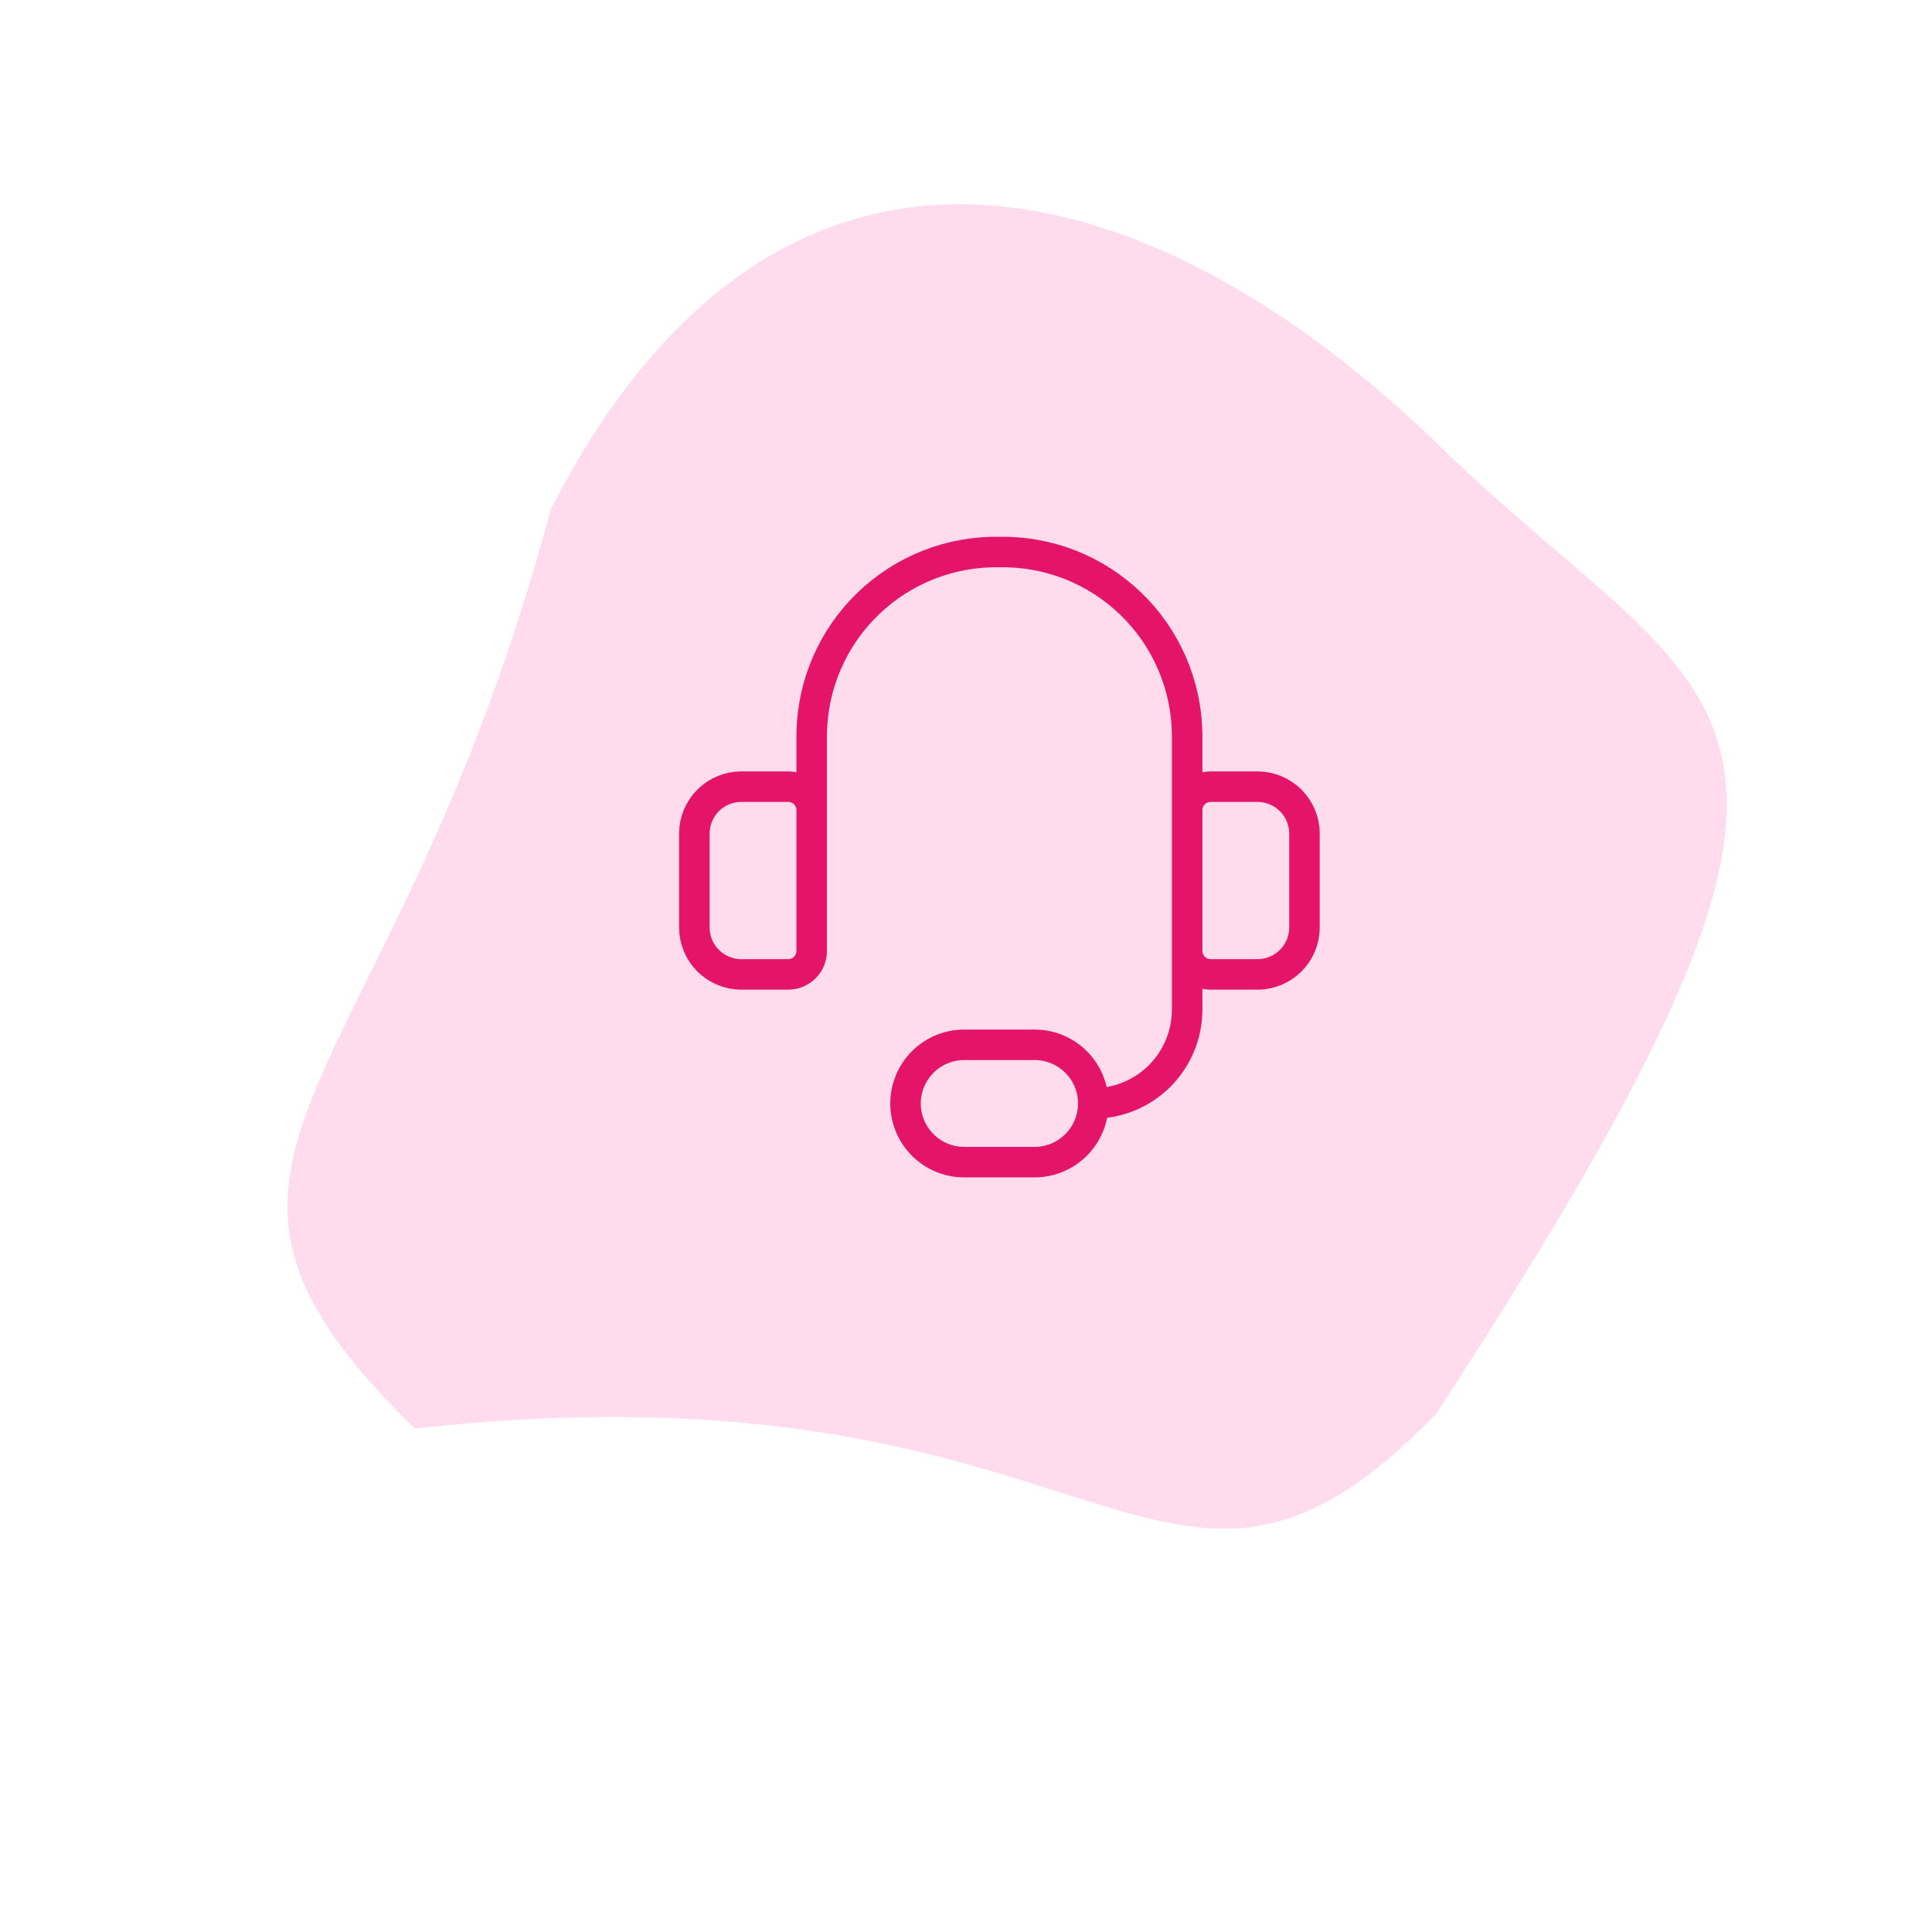 <svg width="95" height="95" viewBox="0 0 95 95" fill="none" xmlns="http://www.w3.org/2000/svg">
<path d="M70.602 69.54C93.93 33.813 84.843 35.591 70.785 21.924C56.728 8.257 38.445 2.908 27.084 25.034C19.224 54.443 6.345 56.58 20.403 70.247C54.659 66.417 56.935 83.597 70.602 69.54Z" fill="#FFDCED"/>
<g clip-path="url(#clip0_130_3706)">
<path d="M39.912 42.144V36.075C39.93 34.882 40.183 33.704 40.657 32.609C41.131 31.514 41.817 30.523 42.674 29.694C43.532 28.864 44.544 28.212 45.654 27.774C46.764 27.337 47.95 27.123 49.143 27.144C50.336 27.123 51.521 27.337 52.631 27.774C53.741 28.212 54.754 28.864 55.611 29.694C56.469 30.523 57.154 31.514 57.628 32.609C58.102 33.704 58.356 34.882 58.374 36.075V42.144M53.758 54.259C54.982 54.259 56.156 53.773 57.022 52.908C57.887 52.042 58.374 50.868 58.374 49.644V44.452M53.758 54.259C53.758 55.025 53.454 55.758 52.913 56.299C52.372 56.84 51.639 57.144 50.874 57.144H47.412C46.647 57.144 45.913 56.84 45.372 56.299C44.831 55.758 44.527 55.025 44.527 54.259C44.527 53.494 44.831 52.761 45.372 52.22C45.913 51.679 46.647 51.375 47.412 51.375H50.874C51.639 51.375 52.372 51.679 52.913 52.22C53.454 52.761 53.758 53.494 53.758 54.259ZM36.45 38.682H38.758C39.064 38.682 39.358 38.804 39.574 39.02C39.791 39.237 39.912 39.53 39.912 39.836V46.759C39.912 47.065 39.791 47.359 39.574 47.575C39.358 47.792 39.064 47.913 38.758 47.913H36.45C35.839 47.913 35.252 47.67 34.819 47.237C34.386 46.805 34.143 46.218 34.143 45.606V40.99C34.143 40.378 34.386 39.791 34.819 39.358C35.252 38.926 35.839 38.682 36.45 38.682ZM61.835 47.913H59.527C59.221 47.913 58.928 47.792 58.712 47.575C58.495 47.359 58.374 47.065 58.374 46.759V39.836C58.374 39.53 58.495 39.237 58.712 39.02C58.928 38.804 59.221 38.682 59.527 38.682H61.835C62.447 38.682 63.034 38.926 63.467 39.358C63.9 39.791 64.143 40.378 64.143 40.99V45.606C64.143 46.218 63.9 46.805 63.467 47.237C63.034 47.67 62.447 47.913 61.835 47.913Z" stroke="#E41469" stroke-width="1.5" stroke-linecap="round" stroke-linejoin="round"/>
</g>
<defs>
<clipPath id="clip0_130_3706">
<rect width="32" height="32" fill="white" transform="translate(33 26)"/>
</clipPath>
</defs>
</svg>
